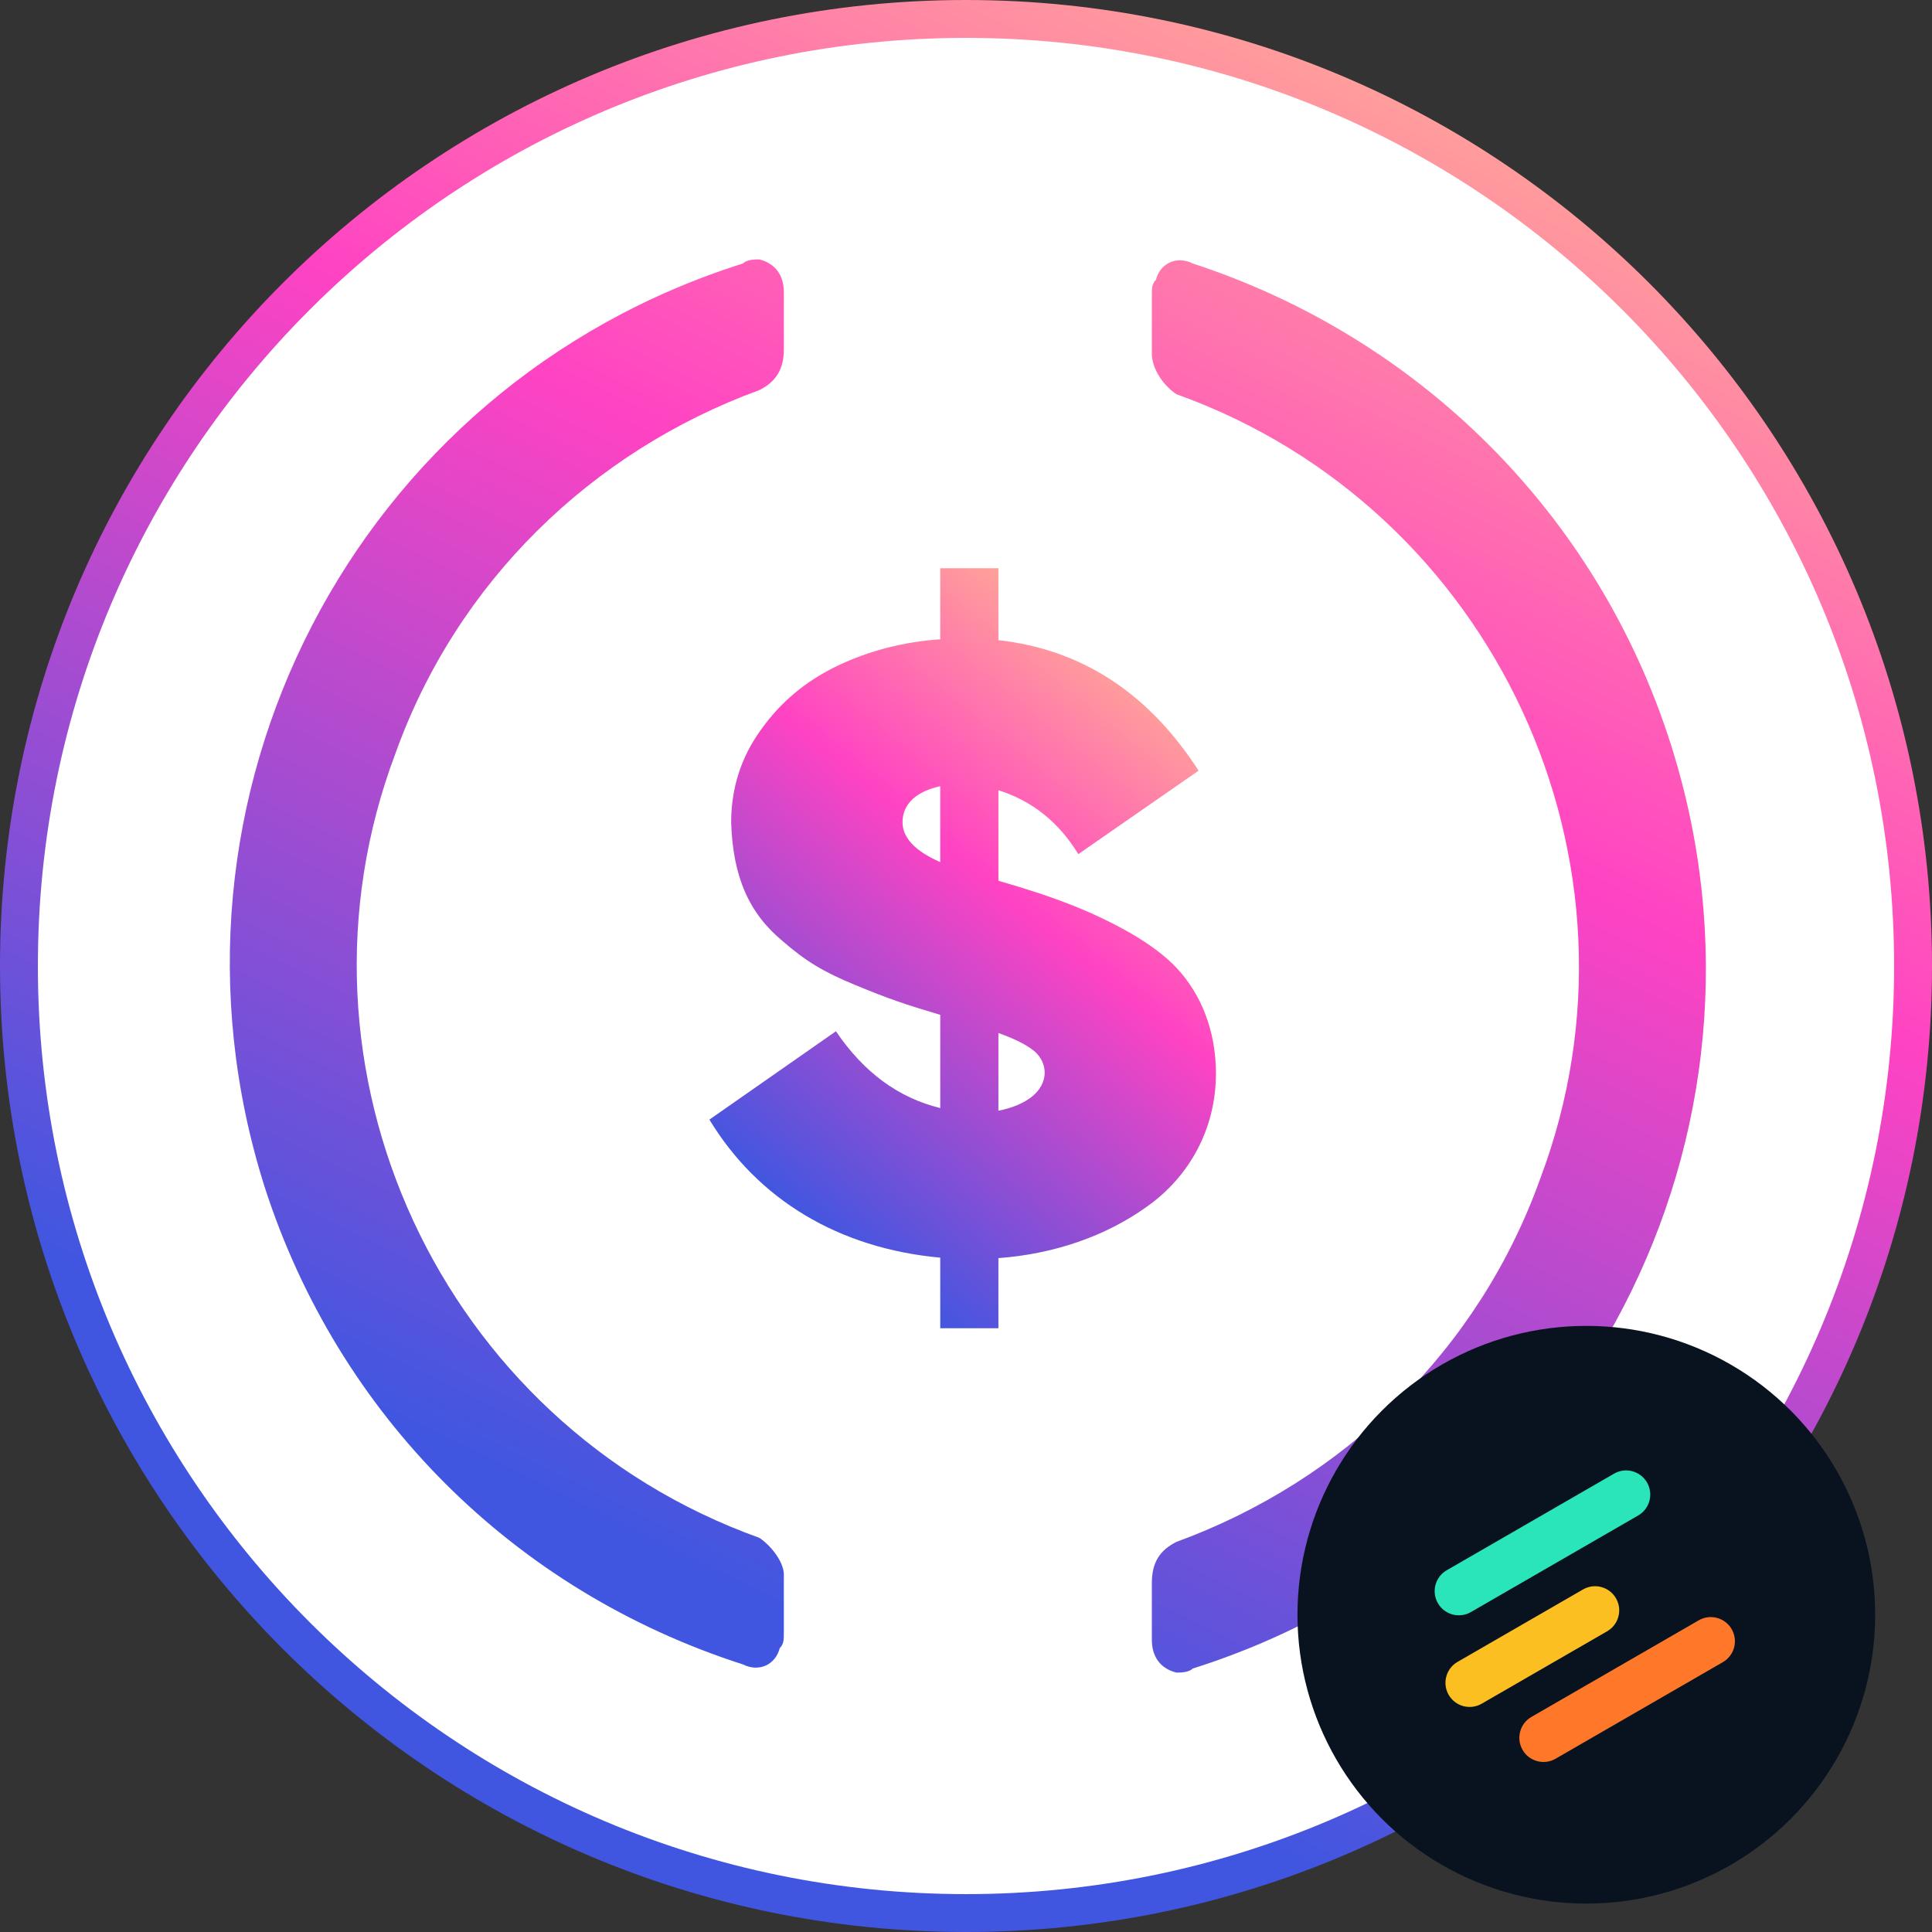 <svg width="204" height="204" viewBox="0 0 204 204" fill="none" xmlns="http://www.w3.org/2000/svg">
<rect x="0" y="0" width="204" height="204" fill="#333333" stroke="none"/>
<g clip-path="url(#clip0_3_19)">
<path d="M202 102C202 157.228 157.228 202 102 202C46.772 202 2 157.228 2 102C2 46.772 46.772 2 102 2C157.228 2 202 46.772 202 102Z" fill="white"/>
<path d="M41.748 79.574C29.226 112.782 46.497 150.303 80.175 162.377C81.47 163.241 82.766 164.965 82.766 166.259V172.297C82.766 173.16 82.766 173.591 82.334 174.022C81.902 175.747 80.175 176.609 78.448 175.747C54.269 167.984 35.702 149.439 27.93 125.289C14.977 84.318 37.43 40.759 78.448 27.821C78.88 27.391 79.743 27.391 80.175 27.391C81.902 27.821 82.766 29.115 82.766 30.84V36.878C82.766 39.035 81.902 40.329 80.175 41.191C62.473 47.66 48.224 61.46 41.748 79.574Z" fill="url(#paint0_linear_3_19)"/>
<path d="M122.057 29.547C122.488 27.821 124.216 26.959 125.943 27.821C149.69 35.584 168.688 54.129 176.46 78.711C189.414 119.682 166.961 163.241 125.943 176.179C125.511 176.609 124.648 176.609 124.216 176.609C122.488 176.179 121.625 174.885 121.625 173.16V167.122C121.625 164.965 122.488 163.671 124.216 162.809C141.918 156.34 156.166 142.54 162.643 124.426C175.165 91.218 157.894 53.697 124.216 41.623C122.92 40.759 121.625 39.035 121.625 37.309V31.272C121.625 30.409 121.625 29.978 122.057 29.547Z" fill="url(#paint1_linear_3_19)"/>
<path fill-rule="evenodd" clip-rule="evenodd" d="M102 0C45.667 0 0 45.667 0 102C0 158.333 45.667 204 102 204C158.333 204 204 158.333 204 102C204 45.667 158.333 0 102 0ZM4 102C4 47.876 47.876 4 102 4C156.124 4 200 47.876 200 102C200 156.124 156.124 200 102 200C47.876 200 4 156.124 4 102Z" fill="url(#paint2_linear_3_19)"/>
<path d="M74.906 118.219L88.266 108.891C91.219 113.25 94.875 115.922 99.281 117V107.156C97.406 106.594 95.859 106.125 94.688 105.703C93.469 105.281 92.016 104.719 90.328 104.016C86.906 102.609 85.078 101.484 82.641 99.375C79.078 96.422 77.391 92.578 77.203 86.859C77.203 83.25 78.234 79.969 80.344 77.062C82.406 74.156 85.078 71.906 88.406 70.312C91.734 68.719 95.344 67.781 99.281 67.5V60H105.422V67.594C114.234 68.578 121.266 73.172 126.562 81.375L113.859 90.188C111.797 86.812 108.984 84.562 105.422 83.438V93C111.281 94.688 115.219 96.188 119.297 98.484C121.312 99.656 123 100.875 124.266 102.234C126.797 104.953 128.391 108.797 128.391 113.344C128.391 119.203 125.578 124.219 121.172 127.359C116.766 130.547 111.234 132.422 105.422 132.844V140.25H99.281V132.797C88.547 131.812 80.016 126.656 74.906 118.219ZM108.984 115.781C110.766 114.328 110.672 112.219 109.172 110.953C108.422 110.344 107.156 109.688 105.422 109.078V117.281C106.875 117 108.094 116.484 108.984 115.781ZM99.281 91.031V83.016C96.891 83.531 95.297 84.797 95.297 86.812C95.297 88.453 96.609 89.859 99.281 91.031Z" fill="url(#paint3_linear_3_19)"/>
<circle cx="167.5" cy="170.5" r="30.5" fill="#08131F"/>
<g clip-path="url(#clip1_3_19)">
<path d="M179.366 171.091L161.703 181.289C160.483 181.993 160.065 183.553 160.769 184.772C161.473 185.991 163.032 186.409 164.252 185.705L181.915 175.507C183.135 174.802 183.553 173.243 182.849 172.024C182.145 170.804 180.586 170.387 179.366 171.091Z" fill="#FF7829"/>
<path d="M167.149 167.831L153.902 175.479C152.682 176.183 152.264 177.743 152.968 178.962C153.672 180.182 155.231 180.599 156.451 179.895L169.699 172.247C170.918 171.542 171.337 169.983 170.632 168.764C169.928 167.544 168.369 167.127 167.149 167.831Z" fill="#FCBF22"/>
<path d="M170.425 155.605L152.762 165.803C151.542 166.507 151.124 168.066 151.828 169.286C152.532 170.505 154.092 170.923 155.312 170.218L172.975 160.02C174.195 159.316 174.613 157.757 173.909 156.537C173.205 155.318 171.645 154.9 170.425 155.605Z" fill="#2AE5B9"/>
</g>
</g>
<defs>
<linearGradient id="paint0_linear_3_19" x1="213" y1="-15.206" x2="114.648" y2="185.166" gradientUnits="userSpaceOnUse">
<stop stop-color="#FFE47C"/>
<stop offset="0.526" stop-color="#FF43C3"/>
<stop offset="1" stop-color="#4156E0"/>
</linearGradient>
<linearGradient id="paint1_linear_3_19" x1="213" y1="-15.206" x2="114.648" y2="185.166" gradientUnits="userSpaceOnUse">
<stop stop-color="#FFE47C"/>
<stop offset="0.526" stop-color="#FF43C3"/>
<stop offset="1" stop-color="#4156E0"/>
</linearGradient>
<linearGradient id="paint2_linear_3_19" x1="213" y1="-15.206" x2="114.648" y2="185.166" gradientUnits="userSpaceOnUse">
<stop stop-color="#FFE47C"/>
<stop offset="0.526" stop-color="#FF43C3"/>
<stop offset="1" stop-color="#4156E0"/>
</linearGradient>
<linearGradient id="paint3_linear_3_19" x1="129.712" y1="55.858" x2="76.216" y2="121.735" gradientUnits="userSpaceOnUse">
<stop stop-color="#FFE47C"/>
<stop offset="0.526" stop-color="#FF43C3"/>
<stop offset="1" stop-color="#4156E0"/>
</linearGradient>
<clipPath id="clip0_3_19">
<rect width="204" height="204" fill="white"/>
</clipPath>
<clipPath id="clip1_3_19">
<rect width="32.073" height="31.972" fill="white" transform="translate(151.303 154.303)"/>
</clipPath>
</defs>
</svg>
